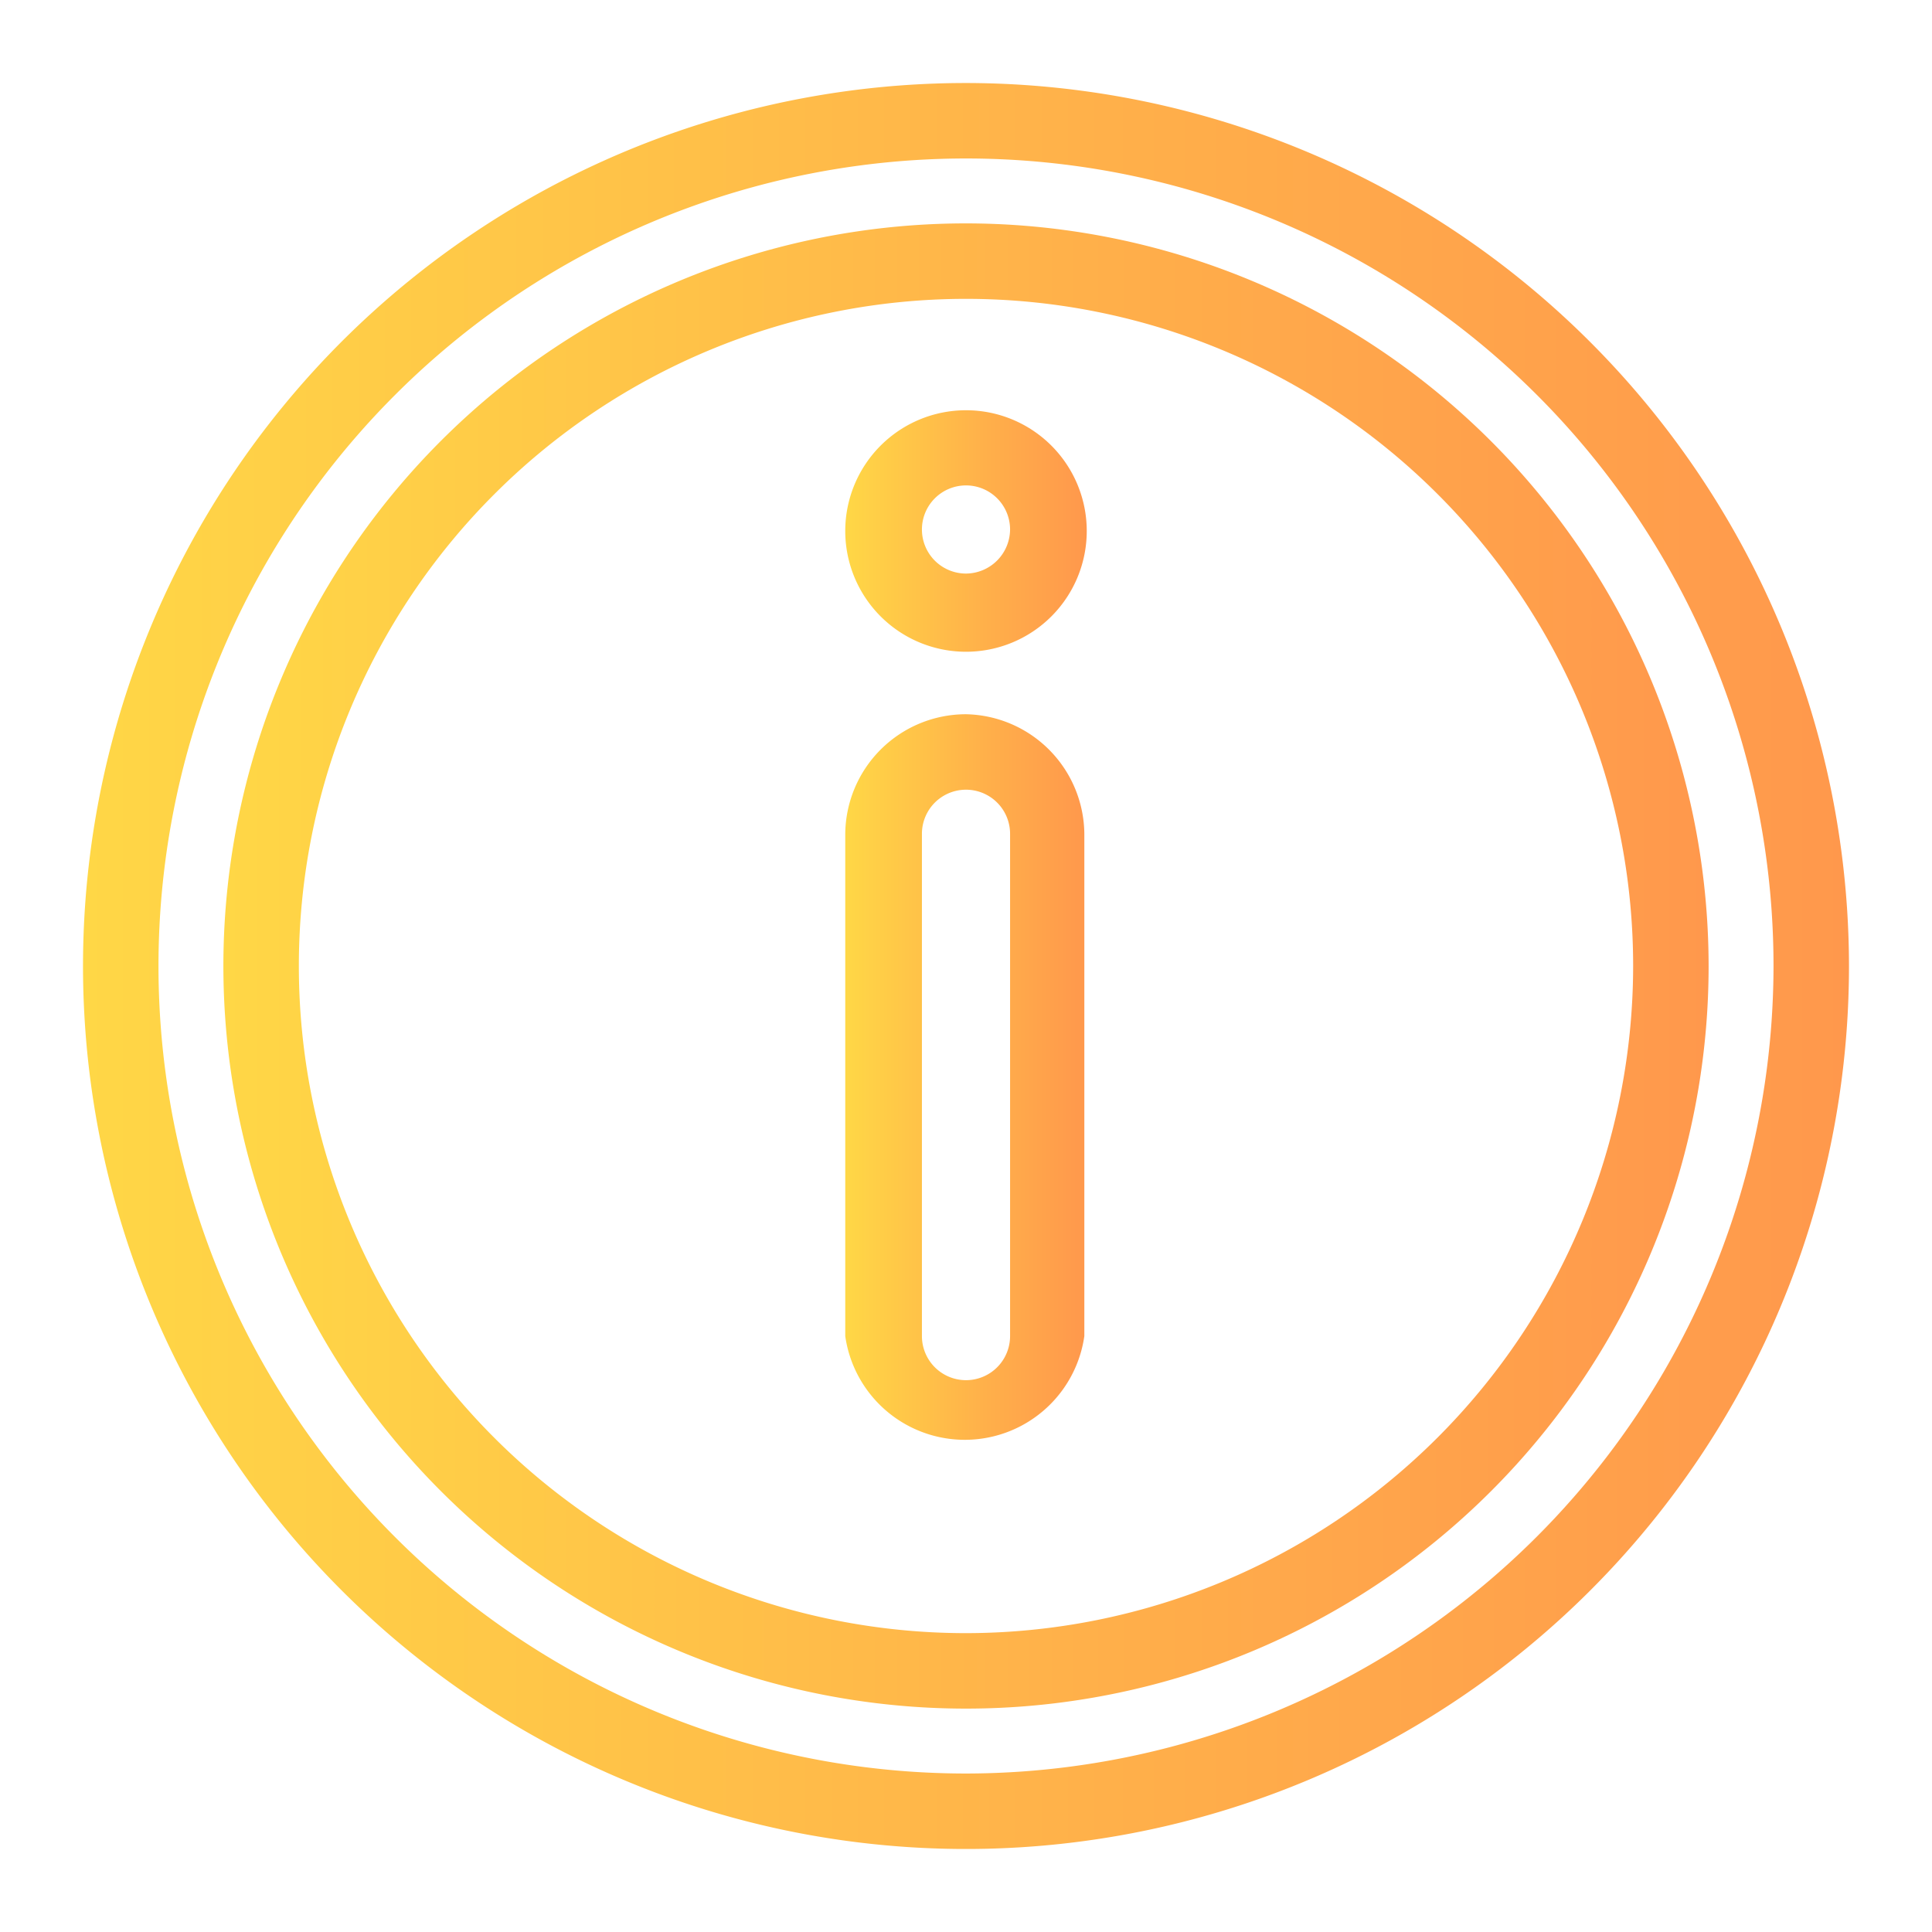 <?xml version="1.0" encoding="UTF-8" standalone="no"?> <svg xmlns="http://www.w3.org/2000/svg" xmlns:xlink="http://www.w3.org/1999/xlink" viewBox="0 0 64 64"><defs><style>.cls-1{fill:url(#linear-gradient);}.cls-2{fill:url(#linear-gradient-2);}.cls-3{fill:url(#linear-gradient-3);}.cls-4{fill:url(#linear-gradient-4);}</style><linearGradient id="linear-gradient" x1="2.75" y1="32" x2="61.25" y2="32" gradientUnits="userSpaceOnUse"><stop offset="0" stop-color="#ffd746"/><stop offset="0.58" stop-color="#ffb04a"/><stop offset="1" stop-color="#ff984c"/></linearGradient><linearGradient id="linear-gradient-2" x1="7.4" x2="56.6" xlink:href="#linear-gradient"/><linearGradient id="linear-gradient-3" x1="28.04" y1="35.94" x2="35.96" y2="35.94" xlink:href="#linear-gradient"/><linearGradient id="linear-gradient-4" x1="28.04" y1="17.55" x2="35.96" y2="17.55" xlink:href="#linear-gradient"/></defs><g id="Layer_14" data-name="Layer 14"><path class="cls-1" d="M32,2.75A29.25,29.25,0,1,0,61.25,32,29.28,29.28,0,0,0,32,2.75Zm0,56A26.75,26.75,0,1,1,58.75,32,26.78,26.78,0,0,1,32,58.75Z"/><path class="cls-2" d="M32,7.4A24.6,24.6,0,1,0,56.6,32,24.62,24.62,0,0,0,32,7.4Zm0,46.7A22.1,22.1,0,1,1,54.1,32,22.12,22.12,0,0,1,32,54.1Z"/><path class="cls-3" d="M32,23.66a4,4,0,0,0-4,4V44.26a4,4,0,0,0,7.92,0V27.62A4,4,0,0,0,32,23.66Zm1.46,20.6a1.46,1.46,0,0,1-2.92,0V27.62a1.46,1.46,0,0,1,2.92,0Z"/><path class="cls-4" d="M32,13.59a4,4,0,1,0,4,4A4,4,0,0,0,32,13.59ZM32,19a1.46,1.46,0,1,1,1.46-1.46A1.47,1.47,0,0,1,32,19Z"/></g></svg>